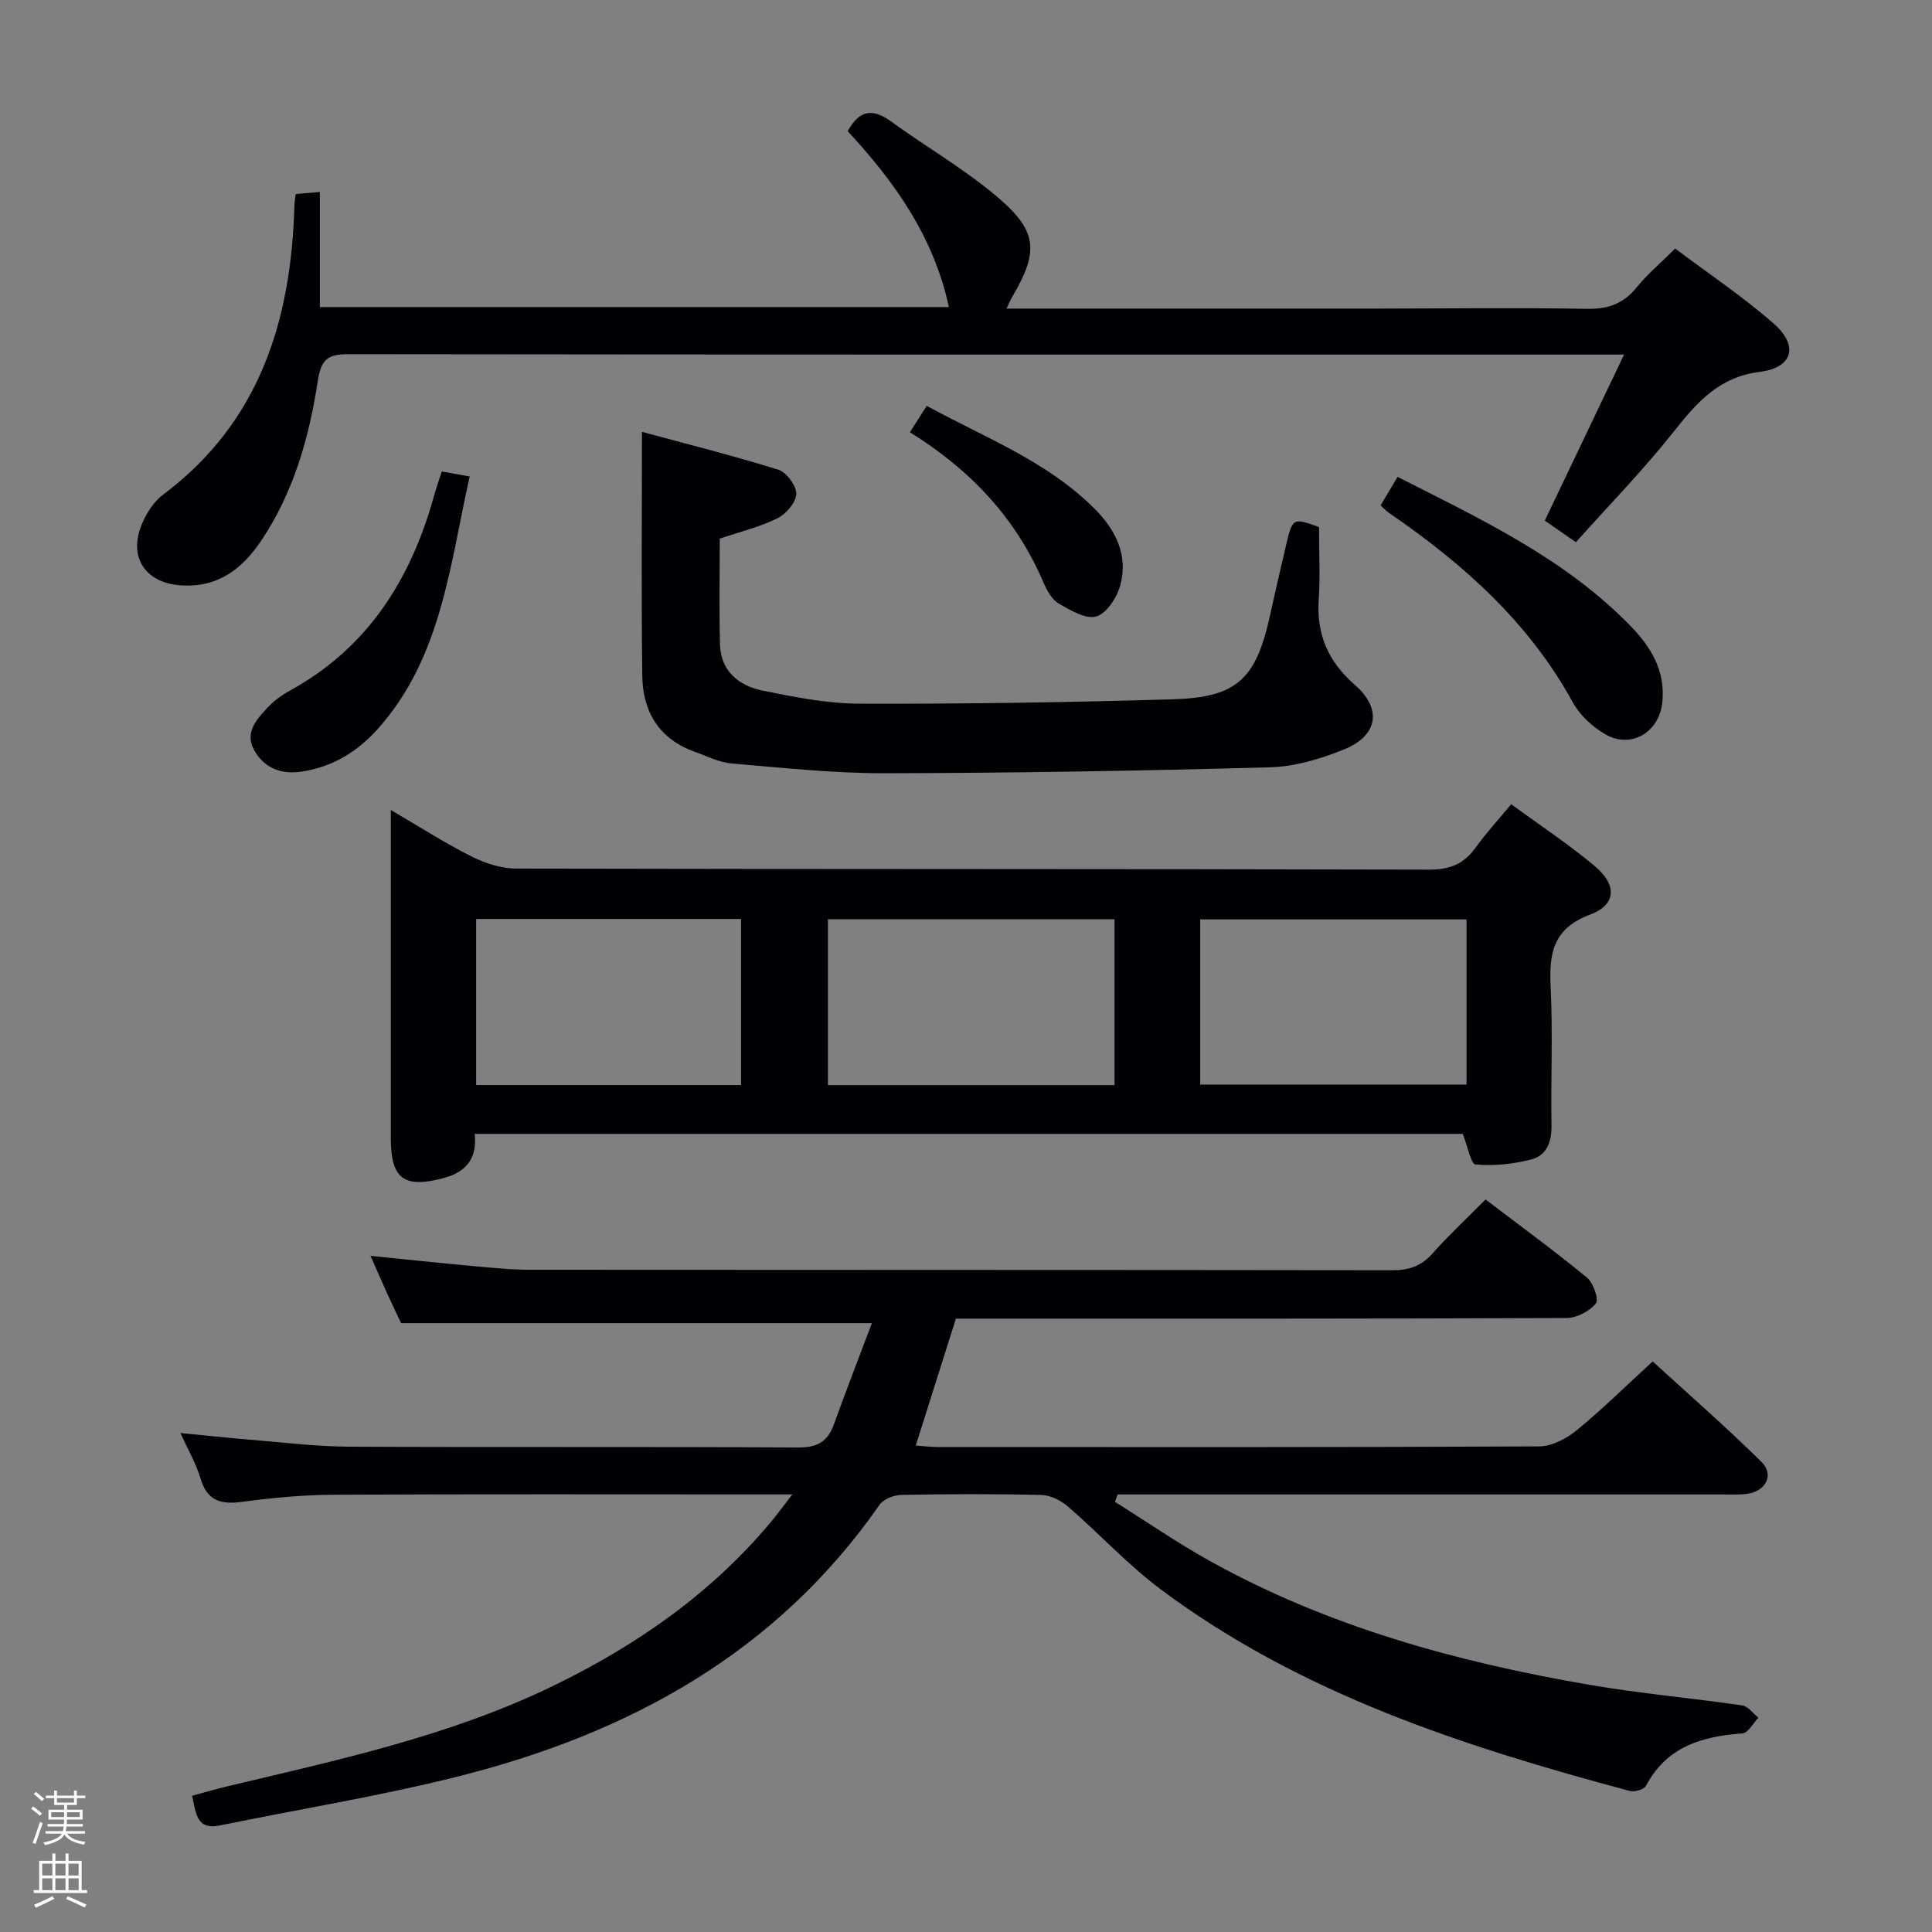 <svg enable-background="new 0 0 400 400" viewBox="0 0 400 400" xmlns="http://www.w3.org/2000/svg"><rect x="0" y="0" width="400" height="400" fill="#808080" stroke="none"/><path d="m6.44 374.46.42-.45c.65.47 1.27.95 1.85 1.44l-.45.49c-.65-.56-1.25-1.06-1.82-1.48m.93 7.33-.63-.26c.55-1.36 1.05-2.8 1.52-4.33.19.1.38.19.59.27-.46 1.29-.95 2.73-1.48 4.32m-.38-10.38.44-.42c.43.34 1.01.82 1.74 1.44l-.49.49c-.53-.51-1.09-1.01-1.69-1.51m2.5.35h1.72v-1.04h.59v1.04h3.52v-1.04h.59v1.04h1.75v.53h-1.75v1.42h-2.03v.97h3.22v2.03h-3.24c0 .35-.01.66-.03.93h3.32v.53h-3.37c-.03.27-.08.58-.15.94h3.96v.53h-3.71c.67.92 1.93 1.48 3.79 1.68-.13.24-.23.44-.29.59-2.13-.38-3.48-1.08-4.04-2.12-.43.97-1.77 1.72-4.03 2.23-.09-.19-.2-.37-.33-.55 2.1-.42 3.37-1.03 3.81-1.83h-3.36v-.53h3.58c.08-.29.13-.61.16-.94h-3.33v-.53h3.39c.02-.27.04-.58.04-.93h-3.23v-2.03h3.25v-.97h-2.07v-1.42h-1.73zm1.12 3.44v1h2.65c.01-.3.02-.44.01-.4v-.25-.35zm1.19-2h3.52v-.91h-3.52zm4.71 2h-2.63v.59c0 .15-.01.28-.01.4h2.64z" fill="#fcfbfa"/><path d="m13.56 383.74h.63v1.52h2.72v6.07h1.13v.6h-11.06v-.6h1.13v-6.07h2.73v-1.52h.63v1.52h2.1v-1.52zm-2.69 8.83.38.56c-1.24.63-2.53 1.25-3.85 1.85-.1-.21-.21-.42-.34-.63 1.36-.55 2.63-1.15 3.81-1.78m-2.13-4.27h2.1v-2.45h-2.1zm0 3.04h2.1v-2.46h-2.1zm2.72-3.04h2.1v-2.45h-2.1zm0 3.04h2.1v-2.46h-2.1zm6.07 3.6c-1.41-.71-2.7-1.3-3.86-1.78l.35-.56c1.45.62 2.75 1.19 3.88 1.72zm-1.25-9.09h-2.1v2.45h2.1zm-2.09 5.49h2.1v-2.46h-2.1z" fill="#fcfbfa"/><g fill="#010105"><path d="m307.57 248.34c7.11 5.41 14.21 10.6 20.99 16.17 1.32 1.08 2.51 4.56 1.85 5.36-1.33 1.62-3.96 3-6.07 3.01-38.49.17-76.98.13-115.47.13-3.65 0-7.31 0-10.96 0-2.76 8.73-5.45 17.21-8.31 26.27 1.45.1 3.01.31 4.58.31 41.49.02 82.98.07 124.47-.13 2.6-.01 5.61-1.56 7.71-3.28 5.27-4.3 10.13-9.11 15.81-14.31 7 6.4 14.96 13.36 22.49 20.76 2.74 2.7.97 6.13-3 6.66-1.64.22-3.33.12-4.99.12-39.82.01-79.65 0-119.47 0-1.93 0-3.87 0-5.8 0-.19.51-.37 1.02-.56 1.53 6.53 4.09 12.89 8.49 19.62 12.23 24.54 13.64 51.22 20.94 78.67 25.66 10.46 1.8 21.07 2.73 31.58 4.26 1.21.18 2.24 1.66 3.35 2.54-1.1 1.13-2.14 3.17-3.31 3.25-8.36.62-15.69 2.72-19.97 10.86-.4.76-2.38 1.32-3.38 1.05-34.32-9.19-67.99-20.06-96.94-41.62-6.9-5.14-12.8-11.59-19.33-17.24-1.47-1.27-3.63-2.37-5.51-2.41-9.66-.24-19.33-.2-28.99-.02-1.55.03-3.7.86-4.53 2.05-21.41 30.76-52 47.39-87.35 56.27-16.23 4.07-32.82 6.75-49.23 10.12-4.81.99-4.92-2.43-5.75-6.14 2.39-.65 4.68-1.33 7-1.89 23.08-5.5 46.32-10.44 67.88-20.93 17.11-8.32 32.42-18.96 44.74-33.61 1.34-1.59 2.57-3.28 4.66-5.97-3.05 0-4.82 0-6.58 0-29.49 0-58.99-.08-88.48.07-6.3.03-12.62.64-18.87 1.47-4.39.59-7.25-.19-8.61-4.85-.86-2.96-2.48-5.7-4.15-9.4 5.39.52 9.93 1.02 14.48 1.39 6.79.55 13.58 1.4 20.37 1.44 30.99.15 61.98-.02 92.98.17 3.99.03 6.16-1.17 7.47-4.81 2.51-6.99 5.21-13.92 7.86-20.94-32.77 0-64.75 0-97.48 0-.62-1.33-1.76-3.69-2.85-6.07-1.09-2.4-2.14-4.81-3.48-7.86 7.45.75 14.28 1.48 21.12 2.1 3.97.36 7.96.78 11.94.78 59.48.05 118.97.01 178.45.1 3.43.01 5.98-.81 8.3-3.4 3.39-3.82 7.16-7.34 11.05-11.25z"/><path d="m312.88 166.5c6.1 4.48 11.95 8.33 17.28 12.8 4.67 3.92 4.52 8.02-.95 10.06-7.8 2.91-8.5 8.15-8.16 15.14.46 9.48.01 19 .17 28.49.06 3.43-.99 6.25-4.22 7.07-3.71.95-7.7 1.37-11.49 1.04-.98-.08-1.65-3.8-2.66-6.34-67.7 0-135.95 0-204.57 0 .53 4.89-1.61 7.85-6.33 9.12-8.3 2.23-11.04.25-11.04-8.28 0-22.33 0-44.66 0-67.9 5.9 3.44 11.14 6.82 16.69 9.61 2.83 1.42 6.18 2.51 9.31 2.52 63 .14 126 .05 188.99.22 4.32.01 7.2-1.2 9.63-4.59 2.14-2.97 4.63-5.67 7.35-8.96zm-82.13 23.83c-20.07 0-39.75 0-59.34 0v34.34h59.34c0-11.49 0-22.73 0-34.34zm-77.32 34.32c0-11.66 0-23.03 0-34.38-18.5 0-36.61 0-54.85 0v34.38zm150.2-34.3c-18.64 0-36.86 0-55.14 0v34.2h55.14c0-11.49 0-22.61 0-34.2z"/><path d="m208.39 63.89c26.09 0 51.41.01 76.73 0 14.5-.01 29-.21 43.49.05 4.4.08 7.56-1.11 10.3-4.5 2.18-2.7 4.89-4.97 7.92-7.98 6.78 5.11 13.96 9.9 20.4 15.54 5.18 4.53 4.01 9.11-2.84 9.98-8.56 1.09-13.06 6.33-17.88 12.41-6.27 7.92-13.37 15.18-20.24 22.87-2.63-1.83-4.5-3.12-6.44-4.47 5.38-11.26 10.63-22.26 16.42-34.38-3.05 0-4.8 0-6.55 0-85.82 0-171.65.03-257.47-.08-4.27-.01-5.74.94-6.44 5.56-1.78 11.68-5 23.06-11.72 33.07-3.93 5.85-8.94 9.71-16.53 9.24-7.45-.46-11.1-5.86-8.11-12.82.95-2.22 2.45-4.56 4.35-5.98 20.07-15.04 26.52-36.16 27.18-59.96.02-.65.14-1.29.26-2.27 1.48-.13 2.89-.24 5-.42v23.82h130.23c-3.09-14.51-11.28-26.01-20.94-36.4 2.5-4.63 5.34-4.66 9.02-1.99 7.39 5.36 15.4 9.96 22.29 15.88 8.09 6.95 8.17 11.22 2.73 20.44-.33.54-.56 1.13-1.16 2.39z"/><path d="m132.91 89.41c8.92 2.42 18.67 4.86 28.24 7.84 1.69.53 3.76 3.33 3.71 5.02-.05 1.76-2.11 4.15-3.91 5.04-3.66 1.81-7.74 2.79-11.93 4.21 0 7.3-.15 14.62.05 21.93.15 5.51 3.9 8.51 8.74 9.51 6.64 1.36 13.44 2.71 20.17 2.73 21.63.06 43.28-.26 64.9-.91 13.3-.4 17.19-4.22 20.1-17.53 1.03-4.69 2.11-9.37 3.21-14.05 1.42-6.06 1.44-6.05 6.9-4.08 0 5.17.26 10.14-.06 15.07-.48 7.22 2.01 12.84 7.47 17.6 5.67 4.95 4.84 10.49-2.21 13.36-4.84 1.97-10.18 3.57-15.35 3.71-26.58.74-53.17 1.18-79.76 1.23-10.59.02-21.19-1.13-31.76-2.03-2.57-.22-5.07-1.52-7.57-2.41-7.36-2.62-10.77-8.25-10.87-15.68-.22-16.61-.07-33.21-.07-50.56z"/><path d="m285.84 104.64c1.13-1.91 2.21-3.72 3.51-5.91 17.21 8.74 34.51 16.82 48.12 30.75 4.3 4.4 7.39 9.35 6.69 15.95-.65 6.22-6.5 9.72-11.9 6.54-2.6-1.53-5.17-3.9-6.61-6.52-9.12-16.66-22.79-28.79-38.16-39.32-.52-.37-.96-.86-1.65-1.49z"/><path d="m91.48 97.62c1.96.35 3.56.64 5.76 1.03-4.16 18.52-5.8 37.47-19.06 52.31-4.24 4.74-9.43 7.85-15.76 8.8-4.12.62-7.67-.66-9.77-4.4-2.06-3.65.42-6.35 2.67-8.78 1.33-1.44 3.01-2.67 4.74-3.62 16.07-8.82 24.94-22.94 29.75-40.1.22-.8.46-1.59.71-2.38.24-.77.51-1.54.96-2.86z"/><path d="m188.38 89.49c1.36-2.13 2.32-3.63 3.49-5.46 12.1 6.61 24.94 11.46 34.77 21.32 4.36 4.37 6.95 9.57 5.33 15.72-.67 2.55-2.79 5.88-4.96 6.55-2.16.66-5.4-1.26-7.81-2.66-1.43-.84-2.47-2.74-3.17-4.38-5.68-13.3-15.09-23.3-27.65-31.09z"/></g></svg>